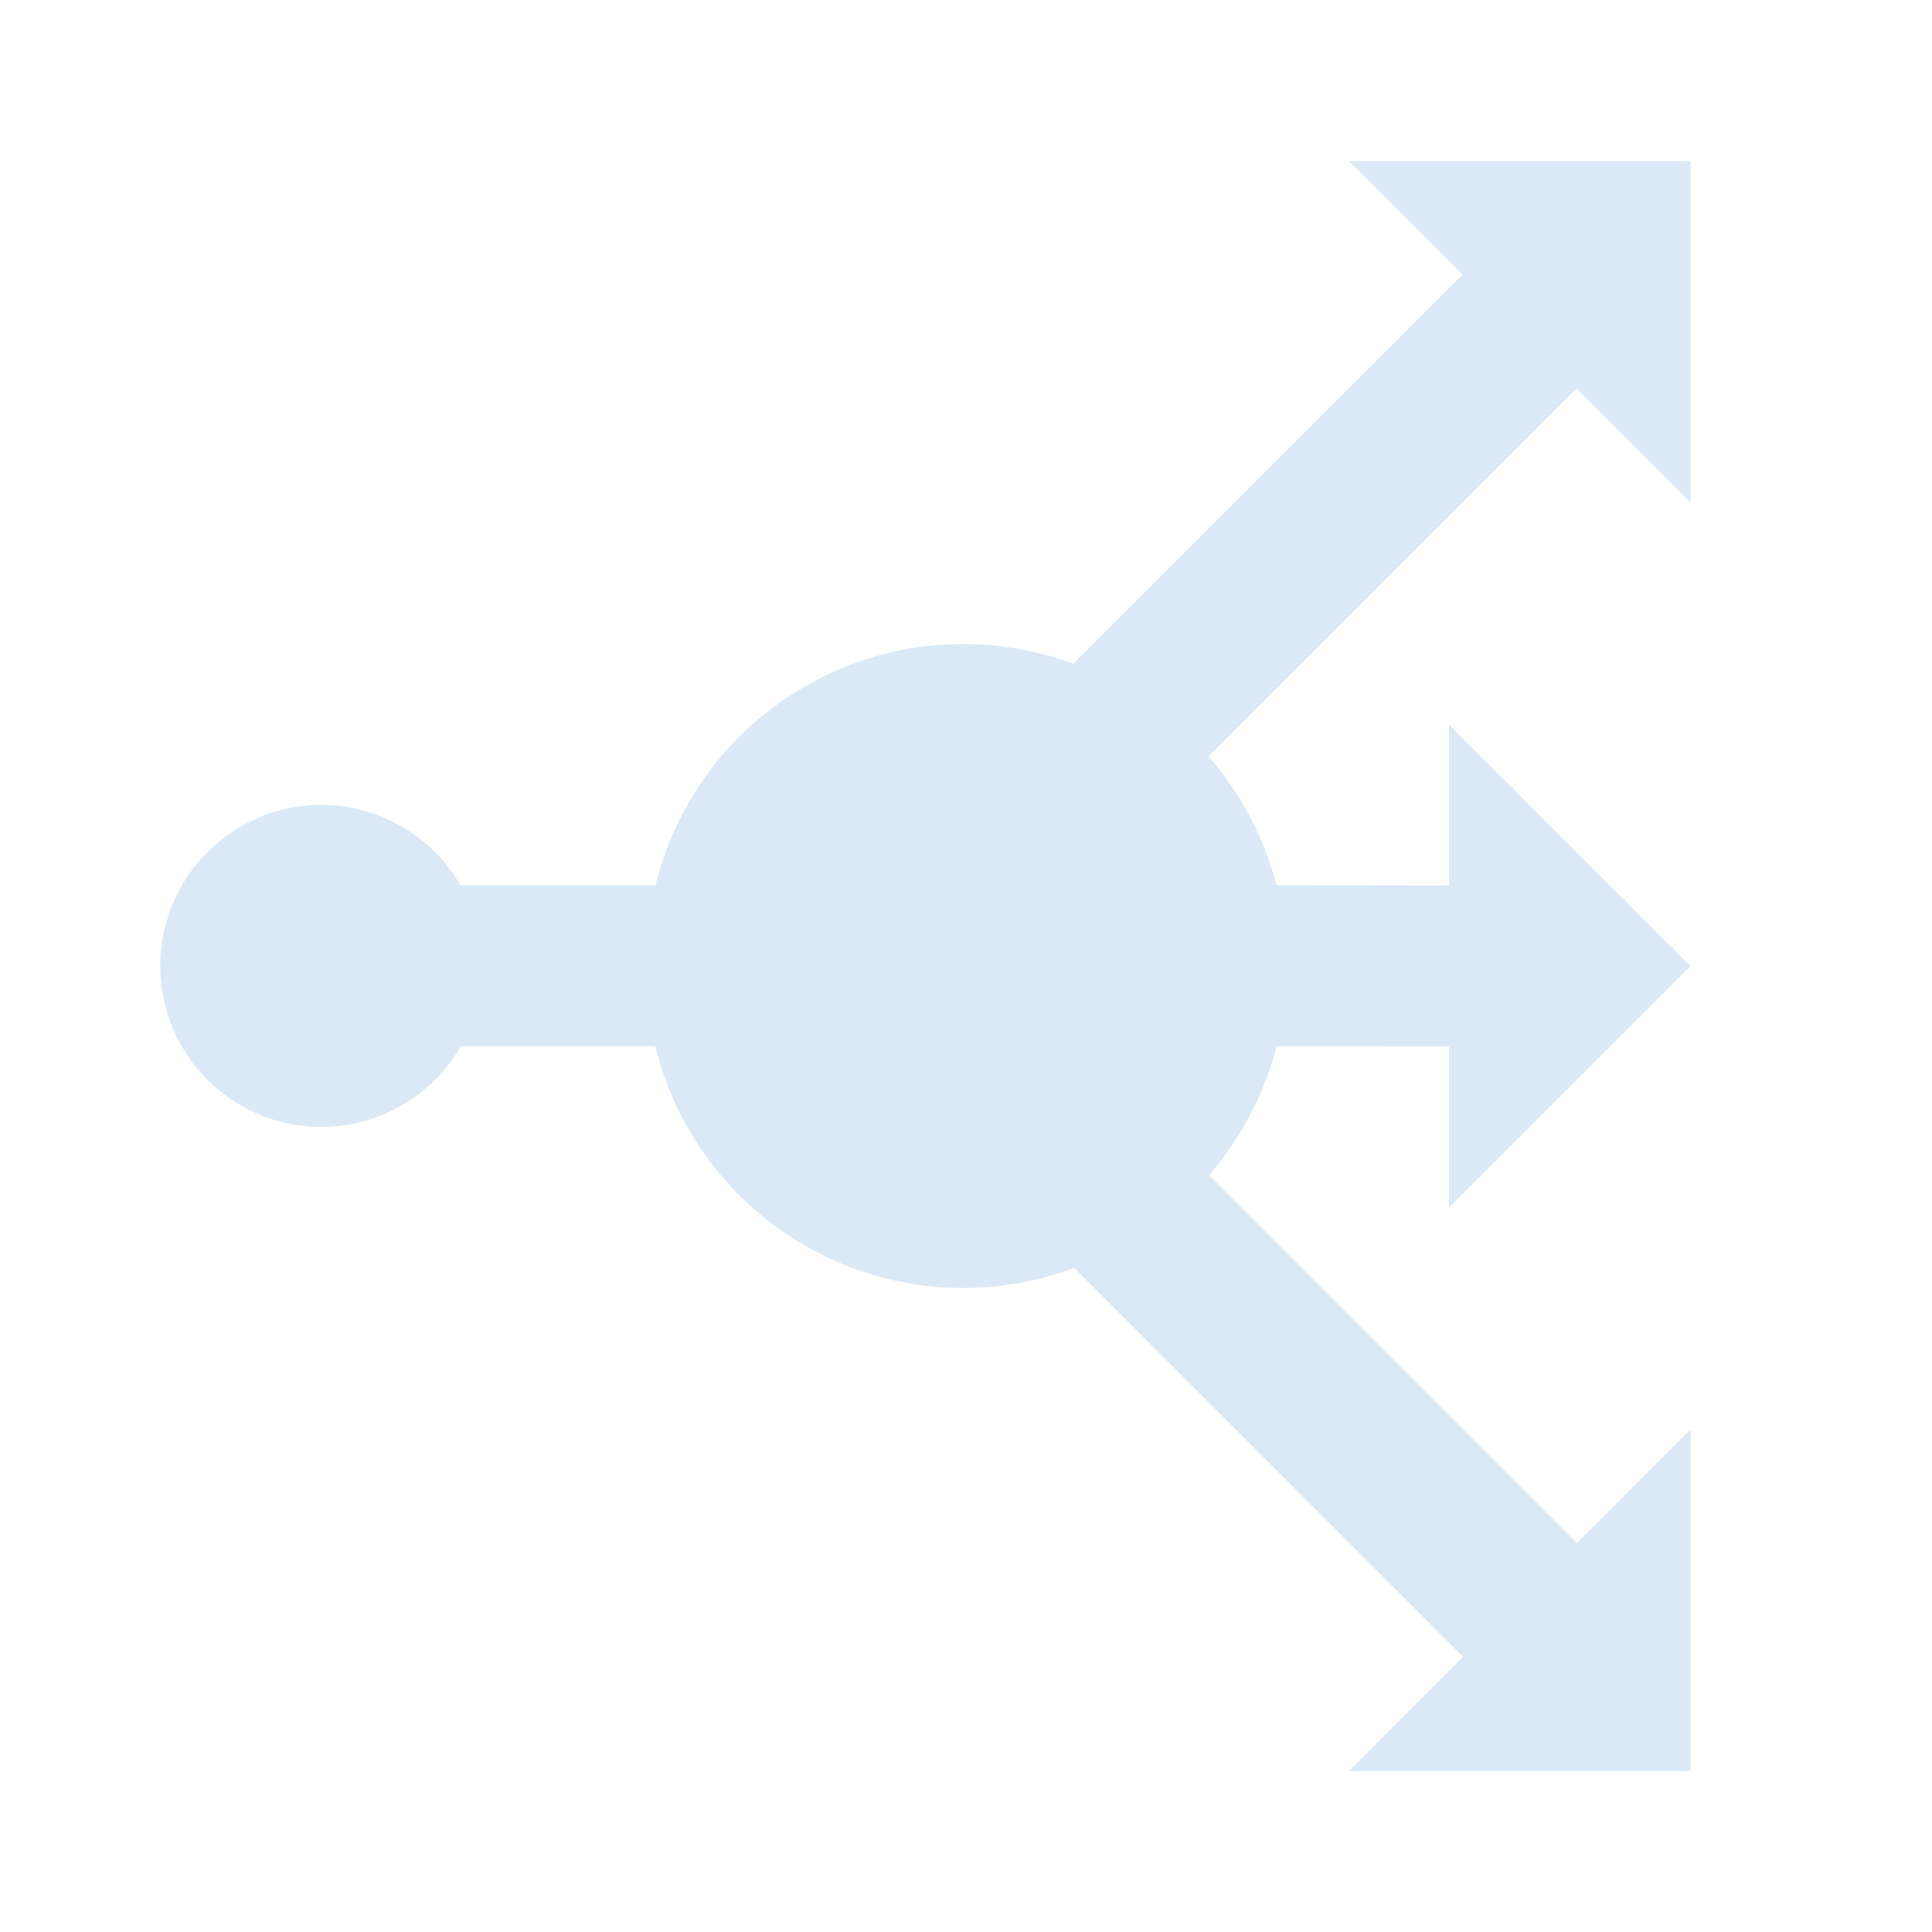 <svg width="24" height="24" viewBox="0 0 24 24" fill="none" xmlns="http://www.w3.org/2000/svg">
<path d="M15.013 9.395L19.583 4.825L21 6.243V2H16.757L18.168 3.41L13.334 8.245C12.814 8.052 12.259 7.972 11.706 8.009C11.152 8.045 10.613 8.198 10.123 8.458C9.633 8.718 9.203 9.078 8.862 9.515C8.521 9.952 8.276 10.457 8.143 10.995H5.72C5.499 10.614 5.158 10.317 4.751 10.15C4.344 9.982 3.893 9.954 3.468 10.069C3.043 10.184 2.668 10.436 2.4 10.786C2.133 11.136 1.989 11.564 1.99 12.004C1.991 12.445 2.138 12.872 2.407 13.221C2.675 13.569 3.052 13.82 3.477 13.932C3.903 14.045 4.354 14.015 4.76 13.845C5.167 13.676 5.506 13.377 5.725 12.995H8.14C8.272 13.536 8.517 14.042 8.859 14.481C9.2 14.92 9.631 15.281 10.123 15.542C10.614 15.802 11.156 15.956 11.711 15.992C12.266 16.028 12.822 15.946 13.344 15.752L18.174 20.582L16.758 22H21V17.757L19.59 19.168L15.019 14.598C15.419 14.136 15.707 13.587 15.86 12.995L18 13V15L21 12L18 9V11L15.857 10.995C15.702 10.404 15.414 9.856 15.013 9.395Z" fill="#B9D5EE" fill-opacity="0.5"/>
</svg>
